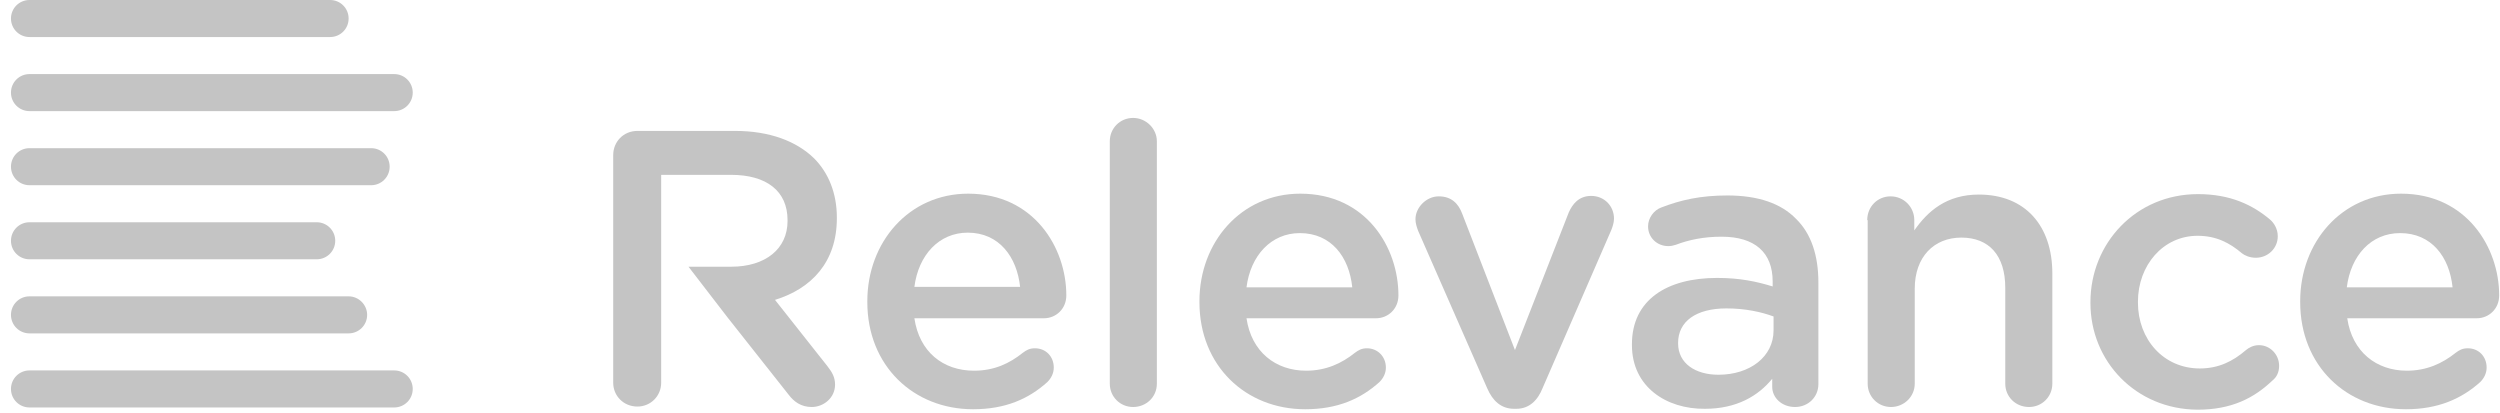 <svg width="212" height="35" viewBox="0 0 212 35" fill="none" xmlns="http://www.w3.org/2000/svg">
<path d="M29.563 1.571C29.563 2.44 28.863 3.141 27.993 3.141H2.501C1.631 3.141 0.93 2.44 0.93 1.571C0.93 0.701 1.631 0 2.501 0H27.993C28.863 0 29.563 0.701 29.563 1.571Z" fill="#C4C4C4"/>
<path d="M35 7.853C35 8.723 34.299 9.423 33.429 9.423H2.501C1.631 9.423 0.93 8.723 0.93 7.853C0.93 6.983 1.631 6.282 2.501 6.282H33.429C34.299 6.282 35 6.983 35 7.853Z" fill="#C4C4C4"/>
<path d="M33.043 14.135C33.043 15.005 32.342 15.706 31.472 15.706H2.501C1.631 15.706 0.93 15.005 0.93 14.135C0.93 13.265 1.631 12.565 2.501 12.565H31.472C32.342 12.565 33.043 13.265 33.043 14.135Z" fill="#C4C4C4"/>
<path d="M28.428 20.418C28.428 21.288 27.727 21.988 26.857 21.988H2.501C1.631 21.988 0.93 21.288 0.93 20.418C0.93 19.548 1.631 18.847 2.501 18.847H26.857C27.727 18.847 28.428 19.548 28.428 20.418Z" fill="#C4C4C4"/>
<path d="M31.134 26.701C31.134 27.57 30.433 28.271 29.563 28.271H2.501C1.631 28.271 0.93 27.57 0.93 26.701C0.93 25.831 1.631 25.13 2.501 25.13H29.563C30.433 25.13 31.134 25.855 31.134 26.701Z" fill="#C4C4C4"/>
<path d="M35 32.983C35 33.853 34.299 34.553 33.429 34.553H2.501C1.631 34.553 0.93 33.853 0.93 32.983C0.93 32.113 1.631 31.412 2.501 31.412H33.429C34.299 31.412 35 32.113 35 32.983Z" fill="#C4C4C4"/>
<path d="M86.51 24.366C86.243 21.782 84.723 19.729 82.063 19.729C79.63 19.729 77.882 21.63 77.54 24.328H86.51V24.366ZM82.519 34.704C77.464 34.704 73.549 31.017 73.549 25.62V25.544C73.549 20.527 77.084 16.423 82.101 16.423C87.65 16.423 90.424 20.984 90.424 25.05C90.424 26.191 89.55 26.989 88.524 26.989H77.54C77.958 29.839 79.972 31.435 82.595 31.435C84.305 31.435 85.597 30.827 86.737 29.915C87.041 29.687 87.308 29.535 87.764 29.535C88.676 29.535 89.36 30.219 89.36 31.169C89.36 31.663 89.132 32.081 88.828 32.386C87.232 33.83 85.255 34.704 82.519 34.704Z" fill="#C4C4C4"/>
<path d="M94.111 11.976C94.111 10.874 94.985 10 96.087 10C97.189 10 98.102 10.912 98.102 11.976V32.538C98.102 33.678 97.189 34.514 96.087 34.514C94.985 34.514 94.111 33.64 94.111 32.538V11.976Z" fill="#C4C4C4"/>
<path d="M114.672 24.366C114.406 21.782 112.886 19.767 110.225 19.767C107.793 19.767 106.045 21.668 105.703 24.366H114.672ZM110.681 34.704C105.627 34.704 101.712 31.017 101.712 25.62V25.544C101.712 20.527 105.246 16.423 110.263 16.423C115.85 16.423 118.587 20.984 118.587 25.05C118.587 26.191 117.713 26.989 116.686 26.989H105.703C106.121 29.839 108.173 31.435 110.757 31.435C112.43 31.435 113.76 30.827 114.9 29.915C115.204 29.687 115.47 29.535 115.926 29.535C116.8 29.535 117.523 30.219 117.523 31.169C117.523 31.663 117.294 32.081 116.99 32.386C115.394 33.83 113.418 34.704 110.681 34.704Z" fill="#C4C4C4"/>
<path d="M128.583 34.666H128.393C127.29 34.666 126.568 33.982 126.112 32.918L120.259 19.578C120.145 19.274 120.031 18.932 120.031 18.59C120.031 17.601 120.943 16.651 122.008 16.651C123.11 16.651 123.68 17.297 123.984 18.096L128.469 29.687L133.029 18.02C133.333 17.335 133.866 16.613 134.93 16.613C136.032 16.613 136.868 17.449 136.868 18.552C136.868 18.894 136.716 19.312 136.64 19.502L130.825 32.88C130.407 33.944 129.685 34.666 128.583 34.666Z" fill="#C4C4C4"/>
<path d="M150.398 28.015V26.837C149.372 26.457 148.004 26.153 146.407 26.153C143.823 26.153 142.303 27.255 142.303 29.079V29.117C142.303 30.828 143.785 31.778 145.723 31.778C148.384 31.778 150.398 30.257 150.398 28.015ZM138.388 29.269V29.193C138.388 25.431 141.353 23.568 145.609 23.568C147.548 23.568 148.954 23.872 150.322 24.291V23.872C150.322 21.402 148.802 20.072 145.989 20.072C144.469 20.072 143.215 20.338 142.113 20.756C141.885 20.832 141.695 20.87 141.467 20.87C140.517 20.87 139.756 20.148 139.756 19.198C139.756 18.476 140.25 17.829 140.859 17.601C142.531 16.955 144.203 16.575 146.484 16.575C149.106 16.575 151.044 17.259 152.298 18.552C153.591 19.806 154.199 21.668 154.199 23.948V32.576C154.199 33.678 153.325 34.514 152.222 34.514C151.082 34.514 150.284 33.716 150.284 32.804V32.12C149.106 33.564 147.282 34.666 144.583 34.666C141.315 34.704 138.388 32.804 138.388 29.269Z" fill="#C4C4C4"/>
<path d="M158.341 18.665C158.341 17.525 159.215 16.651 160.318 16.651C161.458 16.651 162.332 17.563 162.332 18.665V19.54C163.472 17.905 165.068 16.499 167.805 16.499C171.758 16.499 174.038 19.16 174.038 23.188V32.538C174.038 33.64 173.164 34.514 172.062 34.514C170.921 34.514 170.047 33.64 170.047 32.538V24.404C170.047 21.668 168.679 20.148 166.323 20.148C164.004 20.148 162.37 21.782 162.37 24.48V32.538C162.37 33.64 161.458 34.514 160.356 34.514C159.253 34.514 158.379 33.64 158.379 32.538V18.665H158.341Z" fill="#C4C4C4"/>
<path d="M177.269 25.696V25.62C177.269 20.642 181.107 16.461 186.39 16.461C189.126 16.461 191.027 17.373 192.509 18.627C192.775 18.855 193.155 19.349 193.155 20.034C193.155 21.06 192.319 21.858 191.293 21.858C190.799 21.858 190.343 21.668 190.115 21.478C189.088 20.604 187.948 19.995 186.352 19.995C183.426 19.995 181.297 22.504 181.297 25.582V25.658C181.297 28.775 183.464 31.245 186.542 31.245C188.138 31.245 189.355 30.637 190.457 29.687C190.685 29.497 191.065 29.269 191.559 29.269C192.509 29.269 193.269 30.067 193.269 31.017C193.269 31.549 193.079 31.968 192.699 32.272C191.141 33.754 189.241 34.742 186.352 34.742C181.107 34.704 177.269 30.637 177.269 25.696Z" fill="#C4C4C4"/>
<path d="M207.978 24.366C207.712 21.782 206.191 19.767 203.531 19.767C201.061 19.767 199.35 21.668 199.008 24.366H207.978ZM204.025 34.704C198.97 34.704 195.056 31.017 195.056 25.62V25.544C195.056 20.527 198.59 16.423 203.607 16.423C209.156 16.423 211.93 20.984 211.93 25.05C211.93 26.191 211.056 26.989 210.03 26.989H199.046C199.464 29.839 201.517 31.435 204.101 31.435C205.773 31.435 207.104 30.827 208.244 29.915C208.548 29.687 208.814 29.535 209.27 29.535C210.182 29.535 210.866 30.219 210.866 31.169C210.866 31.663 210.638 32.081 210.334 32.386C208.738 33.83 206.724 34.704 204.025 34.704Z" fill="#C4C4C4"/>
<path d="M70.965 18.513V18.437C70.965 16.423 70.281 14.675 69.027 13.42C67.544 11.976 65.264 11.102 62.338 11.102H54.052C52.874 11.102 52 12.014 52 13.154V32.462C52 33.564 52.874 34.476 54.052 34.476C55.193 34.476 56.067 33.564 56.067 32.462V27.559V26.229V22.618V20.908V14.827H61.996C64.998 14.827 66.784 16.195 66.784 18.665V18.741C66.784 21.098 64.922 22.618 61.996 22.618H58.385L61.692 26.913L66.86 33.45C67.317 34.058 67.925 34.514 68.837 34.514C69.825 34.514 70.813 33.754 70.813 32.614C70.813 31.968 70.547 31.549 70.167 31.055L65.72 25.43C68.799 24.48 70.965 22.238 70.965 18.513Z" fill="#C4C4C4"/>
</svg>
